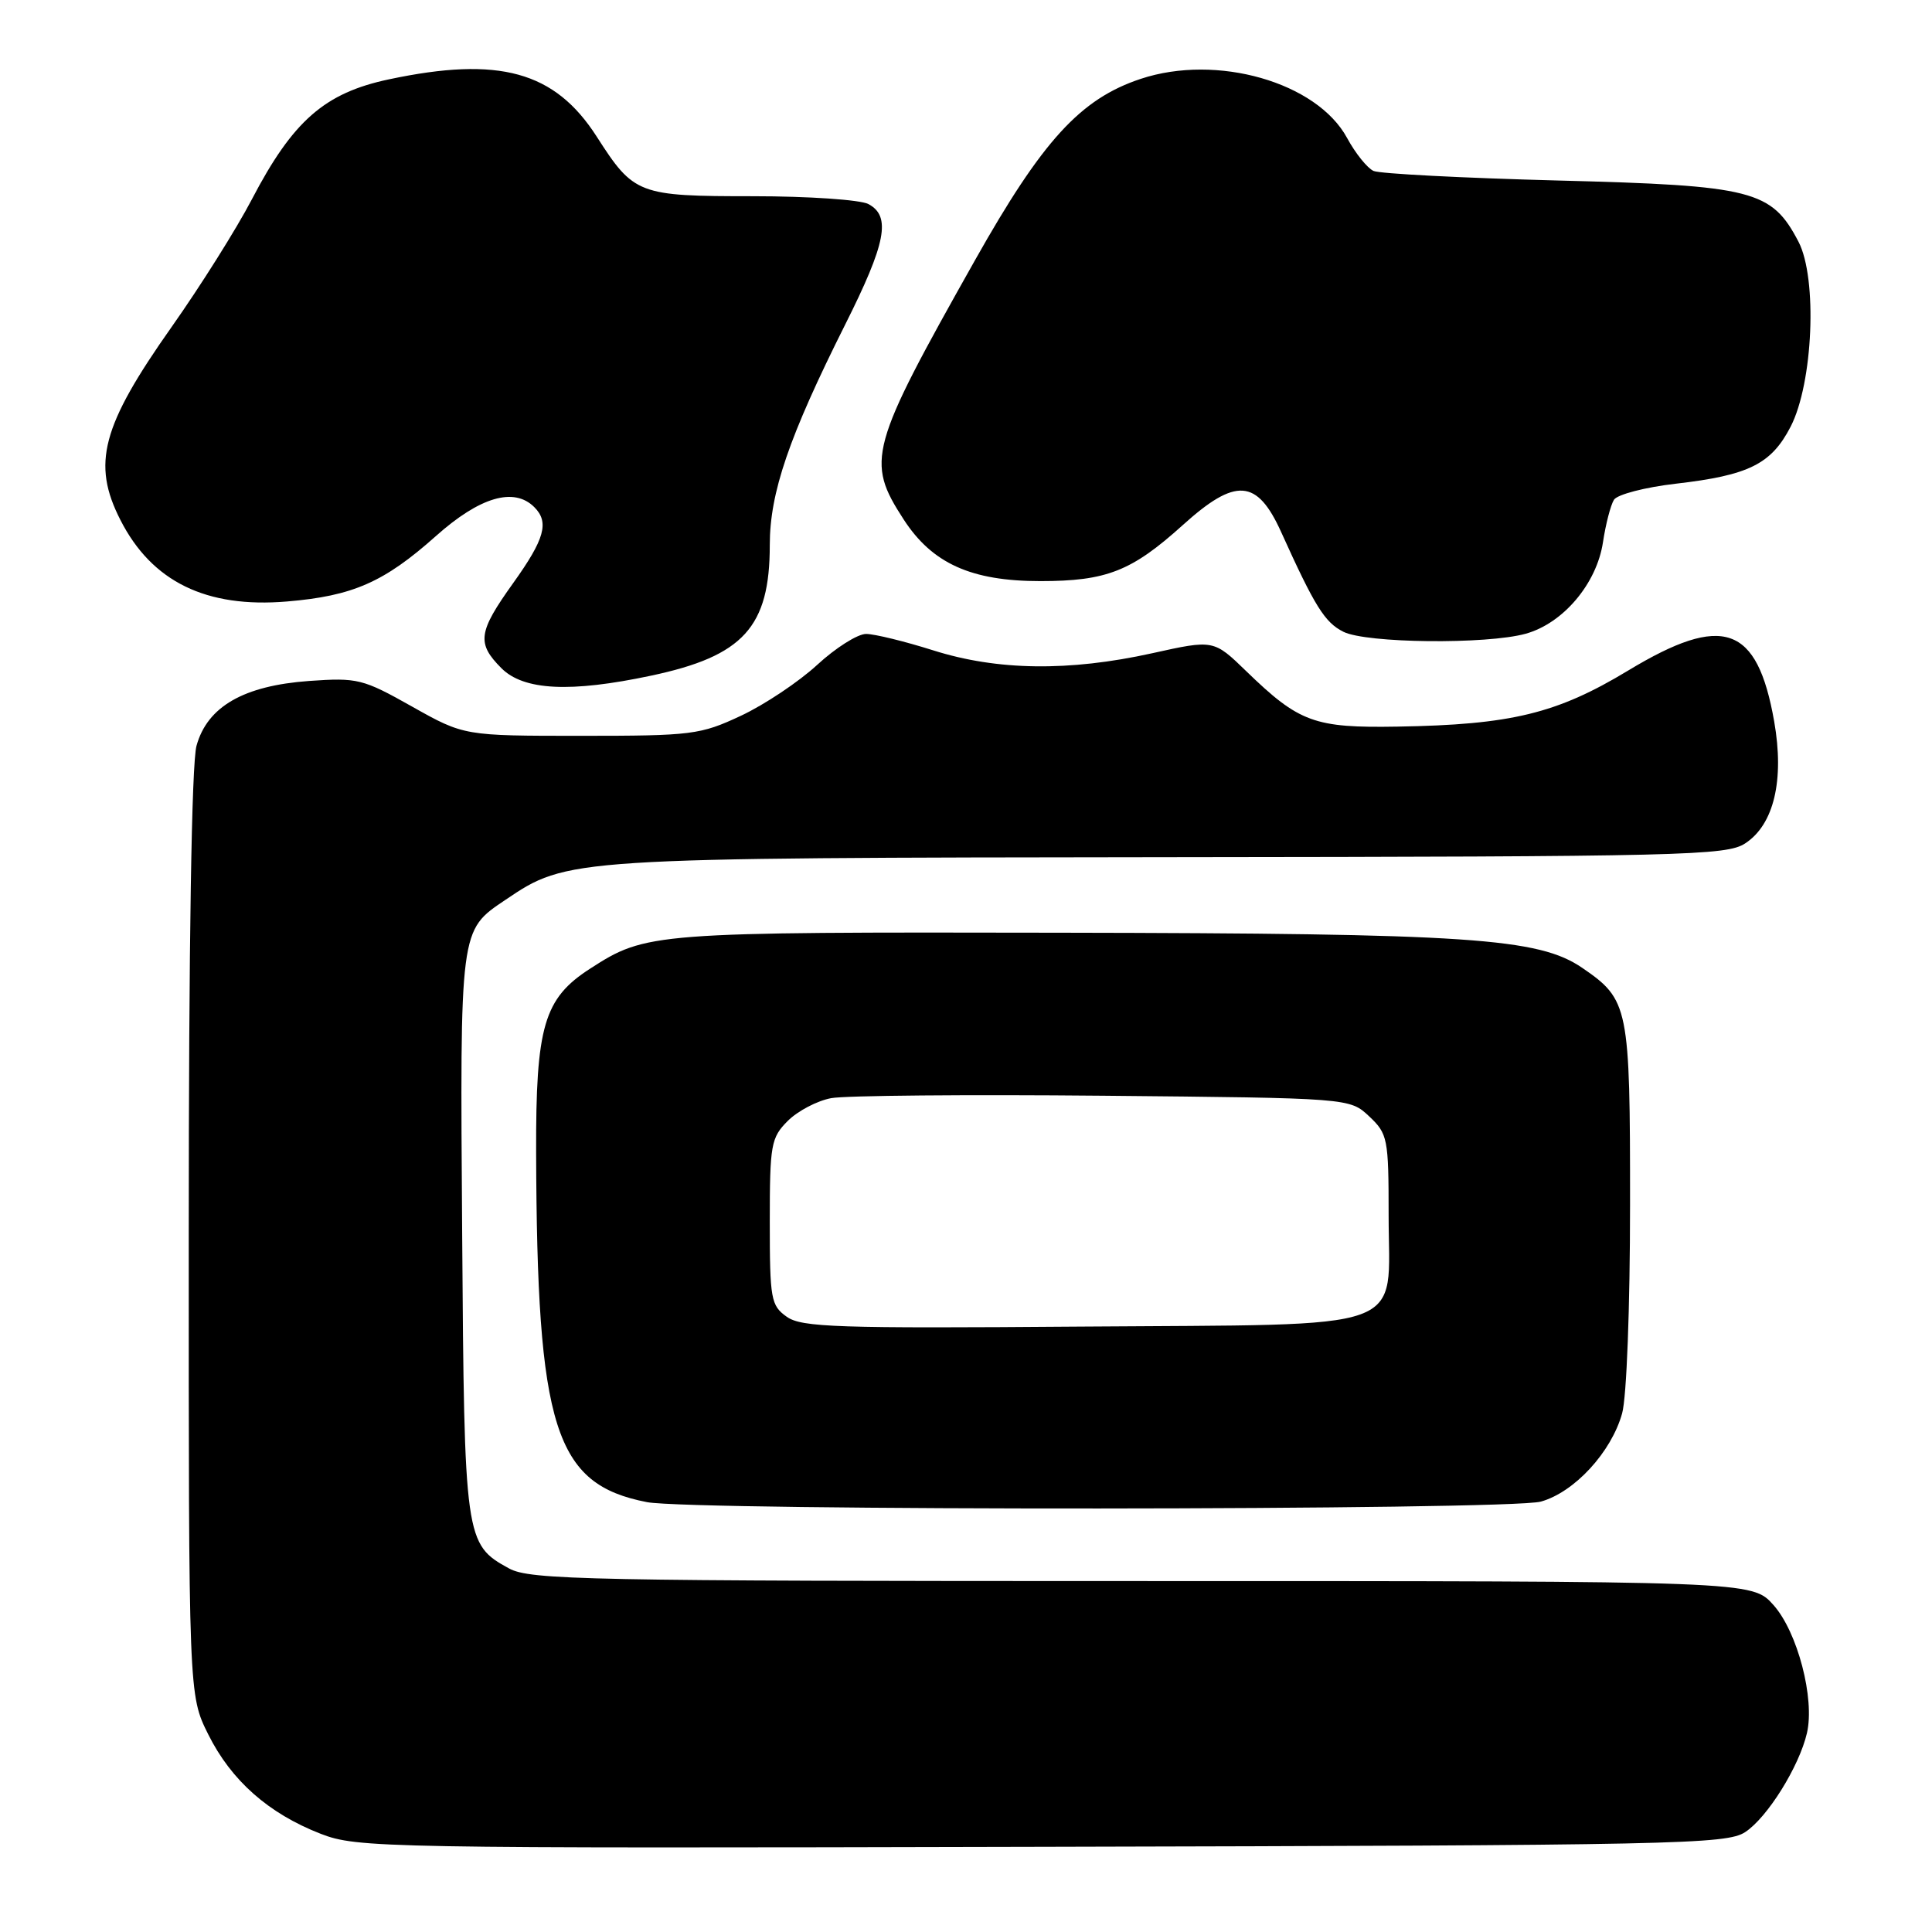 <?xml version="1.0" encoding="UTF-8" standalone="no"?>
<!DOCTYPE svg PUBLIC "-//W3C//DTD SVG 1.1//EN" "http://www.w3.org/Graphics/SVG/1.1/DTD/svg11.dtd" >
<svg xmlns="http://www.w3.org/2000/svg" xmlns:xlink="http://www.w3.org/1999/xlink" version="1.1" viewBox="0 0 256 256">
 <g >
 <path fill="currentColor"
d=" M 231.25 242.76 C 234.19 240.83 238.40 234.08 239.43 229.64 C 240.49 225.06 238.18 216.24 234.99 212.67 C 232.16 209.50 232.16 209.50 151.33 209.50 C 77.61 209.50 70.23 209.35 67.44 207.82 C 61.61 204.63 61.52 204.01 61.24 163.50 C 60.95 122.91 60.90 123.33 66.95 119.25 C 75.24 113.66 75.20 113.67 155.04 113.58 C 223.27 113.51 228.78 113.37 231.25 111.75 C 235.06 109.26 236.45 103.37 235.09 95.60 C 232.84 82.83 228.32 81.25 215.74 88.85 C 206.29 94.56 200.25 96.03 185.17 96.28 C 174.17 96.47 172.15 95.73 165.16 88.96 C 160.82 84.75 160.82 84.75 152.66 86.56 C 141.65 88.99 132.15 88.87 123.64 86.17 C 119.87 84.98 115.87 84.00 114.76 84.00 C 113.64 84.00 110.73 85.84 108.29 88.09 C 105.85 90.34 101.30 93.38 98.18 94.84 C 92.80 97.36 91.69 97.50 77.00 97.50 C 61.50 97.50 61.50 97.50 54.61 93.63 C 48.08 89.95 47.38 89.78 40.96 90.23 C 32.29 90.86 27.48 93.62 26.04 98.81 C 25.39 101.14 25.01 124.98 25.01 163.55 C 25.00 224.61 25.00 224.61 27.59 229.81 C 30.64 235.93 35.58 240.30 42.50 242.99 C 47.33 244.86 50.50 244.92 138.04 244.71 C 222.23 244.52 228.78 244.38 231.25 242.76 Z  M 204.17 198.97 C 208.62 197.73 213.51 192.42 214.94 187.28 C 215.54 185.13 215.99 173.21 215.99 159.65 C 216.00 133.37 215.82 132.47 209.66 128.25 C 203.87 124.29 194.80 123.68 140.50 123.59 C 86.32 123.49 85.64 123.55 78.18 128.36 C 72.07 132.30 70.99 135.98 71.04 152.71 C 71.15 189.25 73.50 196.67 85.72 199.04 C 91.75 200.21 199.94 200.14 204.17 198.97 Z  M 86.26 89.53 C 98.50 86.94 102.00 83.09 102.00 72.22 C 102.00 65.28 104.53 57.89 111.99 43.01 C 117.41 32.21 118.10 28.66 115.07 27.04 C 114.00 26.47 107.13 26.00 99.79 26.00 C 84.56 26.00 84.00 25.79 79.06 18.09 C 73.51 9.45 66.14 7.42 51.55 10.51 C 43.02 12.31 38.81 16.00 33.37 26.42 C 31.34 30.31 26.56 37.91 22.75 43.31 C 13.47 56.46 12.14 61.44 15.96 68.91 C 20.12 77.08 27.32 80.60 38.03 79.70 C 46.75 78.97 50.89 77.15 57.76 71.03 C 63.58 65.84 68.11 64.51 70.80 67.20 C 72.80 69.20 72.18 71.42 68.00 77.26 C 63.34 83.77 63.14 85.23 66.45 88.55 C 69.40 91.49 75.58 91.80 86.26 89.53 Z  M 202.17 83.97 C 207.13 82.59 211.57 77.34 212.40 71.86 C 212.76 69.46 213.42 66.92 213.86 66.22 C 214.30 65.52 217.99 64.56 222.08 64.09 C 231.71 62.98 234.70 61.50 237.26 56.55 C 240.25 50.78 240.84 36.89 238.31 32.03 C 234.74 25.20 232.30 24.58 206.50 23.92 C 193.85 23.59 182.82 23.02 182.00 22.65 C 181.18 22.28 179.60 20.32 178.50 18.29 C 174.49 10.89 161.24 7.10 151.15 10.45 C 143.16 13.10 138.12 18.62 129.18 34.50 C 115.17 59.38 114.70 61.06 119.74 68.83 C 123.53 74.67 128.69 77.00 137.85 77.00 C 146.62 77.00 149.95 75.69 156.72 69.58 C 163.74 63.24 166.57 63.45 169.76 70.50 C 174.21 80.34 175.53 82.47 178.00 83.71 C 181.03 85.24 196.99 85.41 202.17 83.97 Z  M 104.25 174.48 C 102.15 172.99 102.00 172.16 102.00 161.90 C 102.00 151.65 102.16 150.75 104.39 148.52 C 105.70 147.21 108.29 145.85 110.14 145.51 C 111.99 145.16 128.20 145.02 146.17 145.19 C 178.84 145.50 178.84 145.50 181.42 147.92 C 183.88 150.24 184.00 150.84 184.00 161.02 C 184.00 176.74 187.61 175.44 143.15 175.78 C 110.94 176.03 106.23 175.88 104.25 174.48 Z "/>
</g>
</svg>